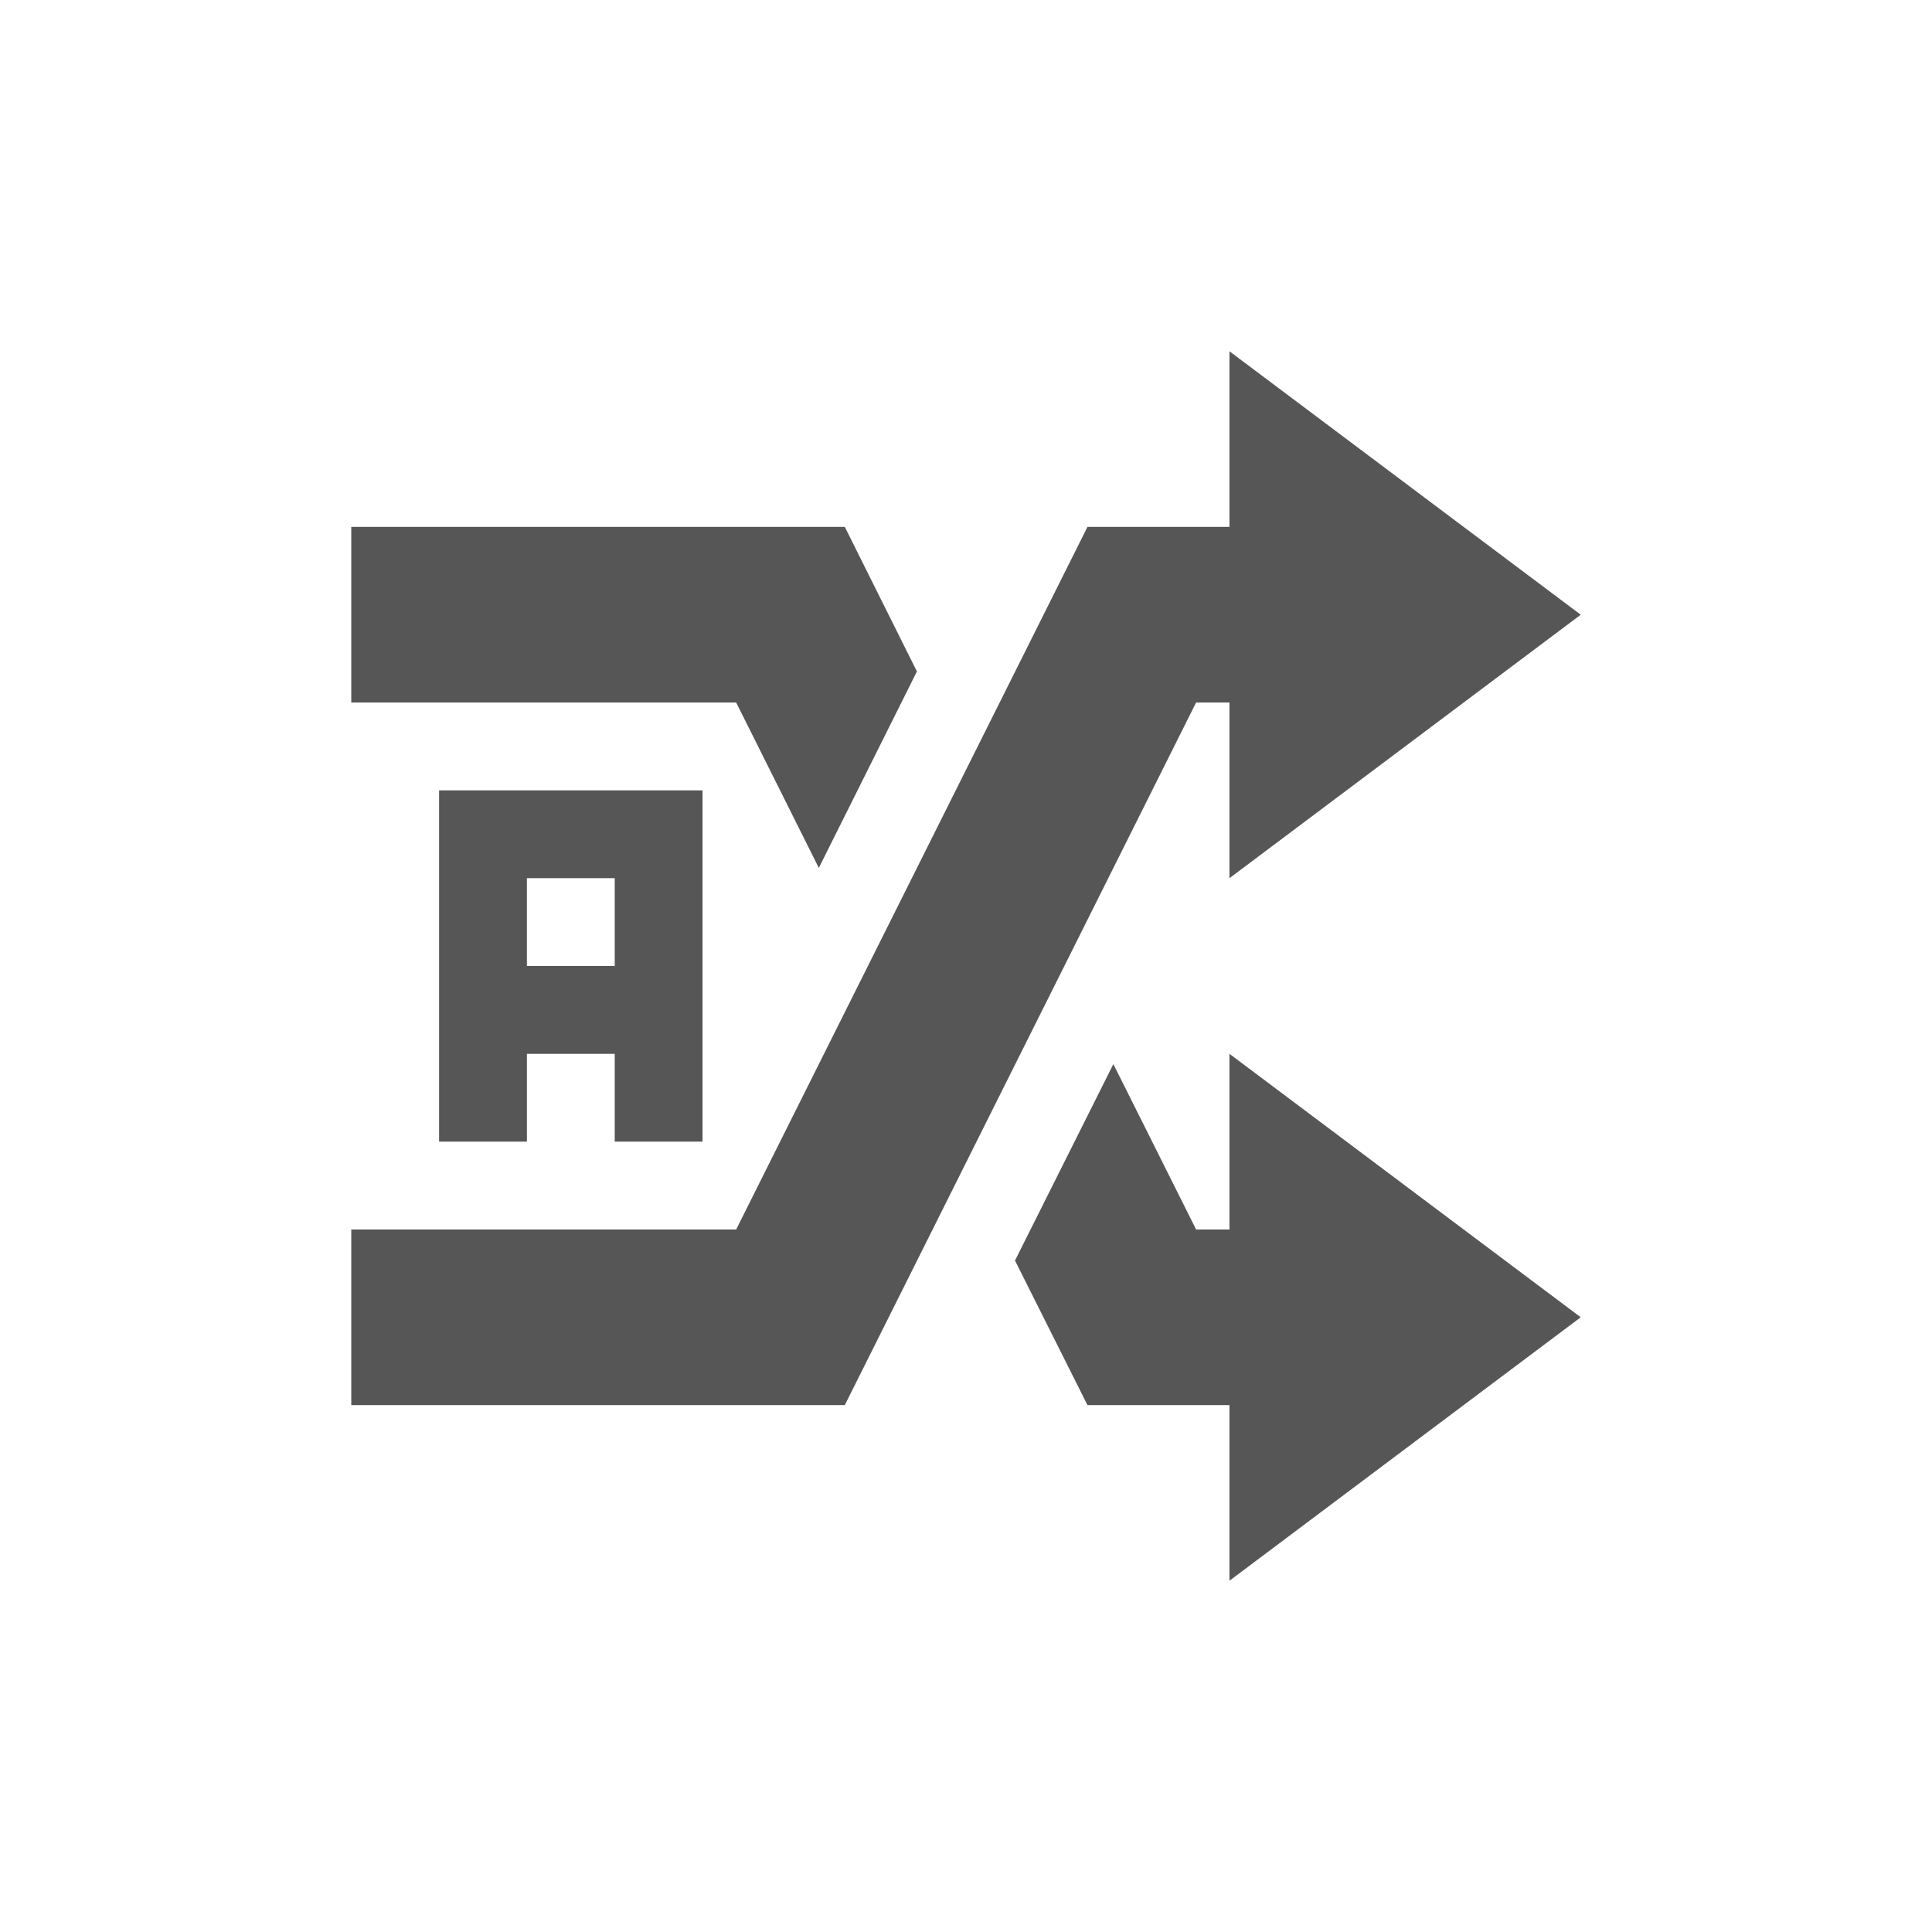 <svg xmlns="http://www.w3.org/2000/svg" width="22" height="22"><defs><style id="current-color-scheme" type="text/css"></style></defs><path d="M14 4v2h-1.617l-4 8H4v2h5.62l4-8H14v2l4-3-4-3zM4 6v2h4.383l.941 1.883 1.117-2.237L9.62 6H4zm1 3v4h1v-1h1v1h1V9H5zm1 1h1v1H6v-1zm8 2v2h-.38l-.942-1.883-1.12 2.237.825 1.646H14v2l4-3-4-3z" fill="currentColor" color="#565656"/></svg>